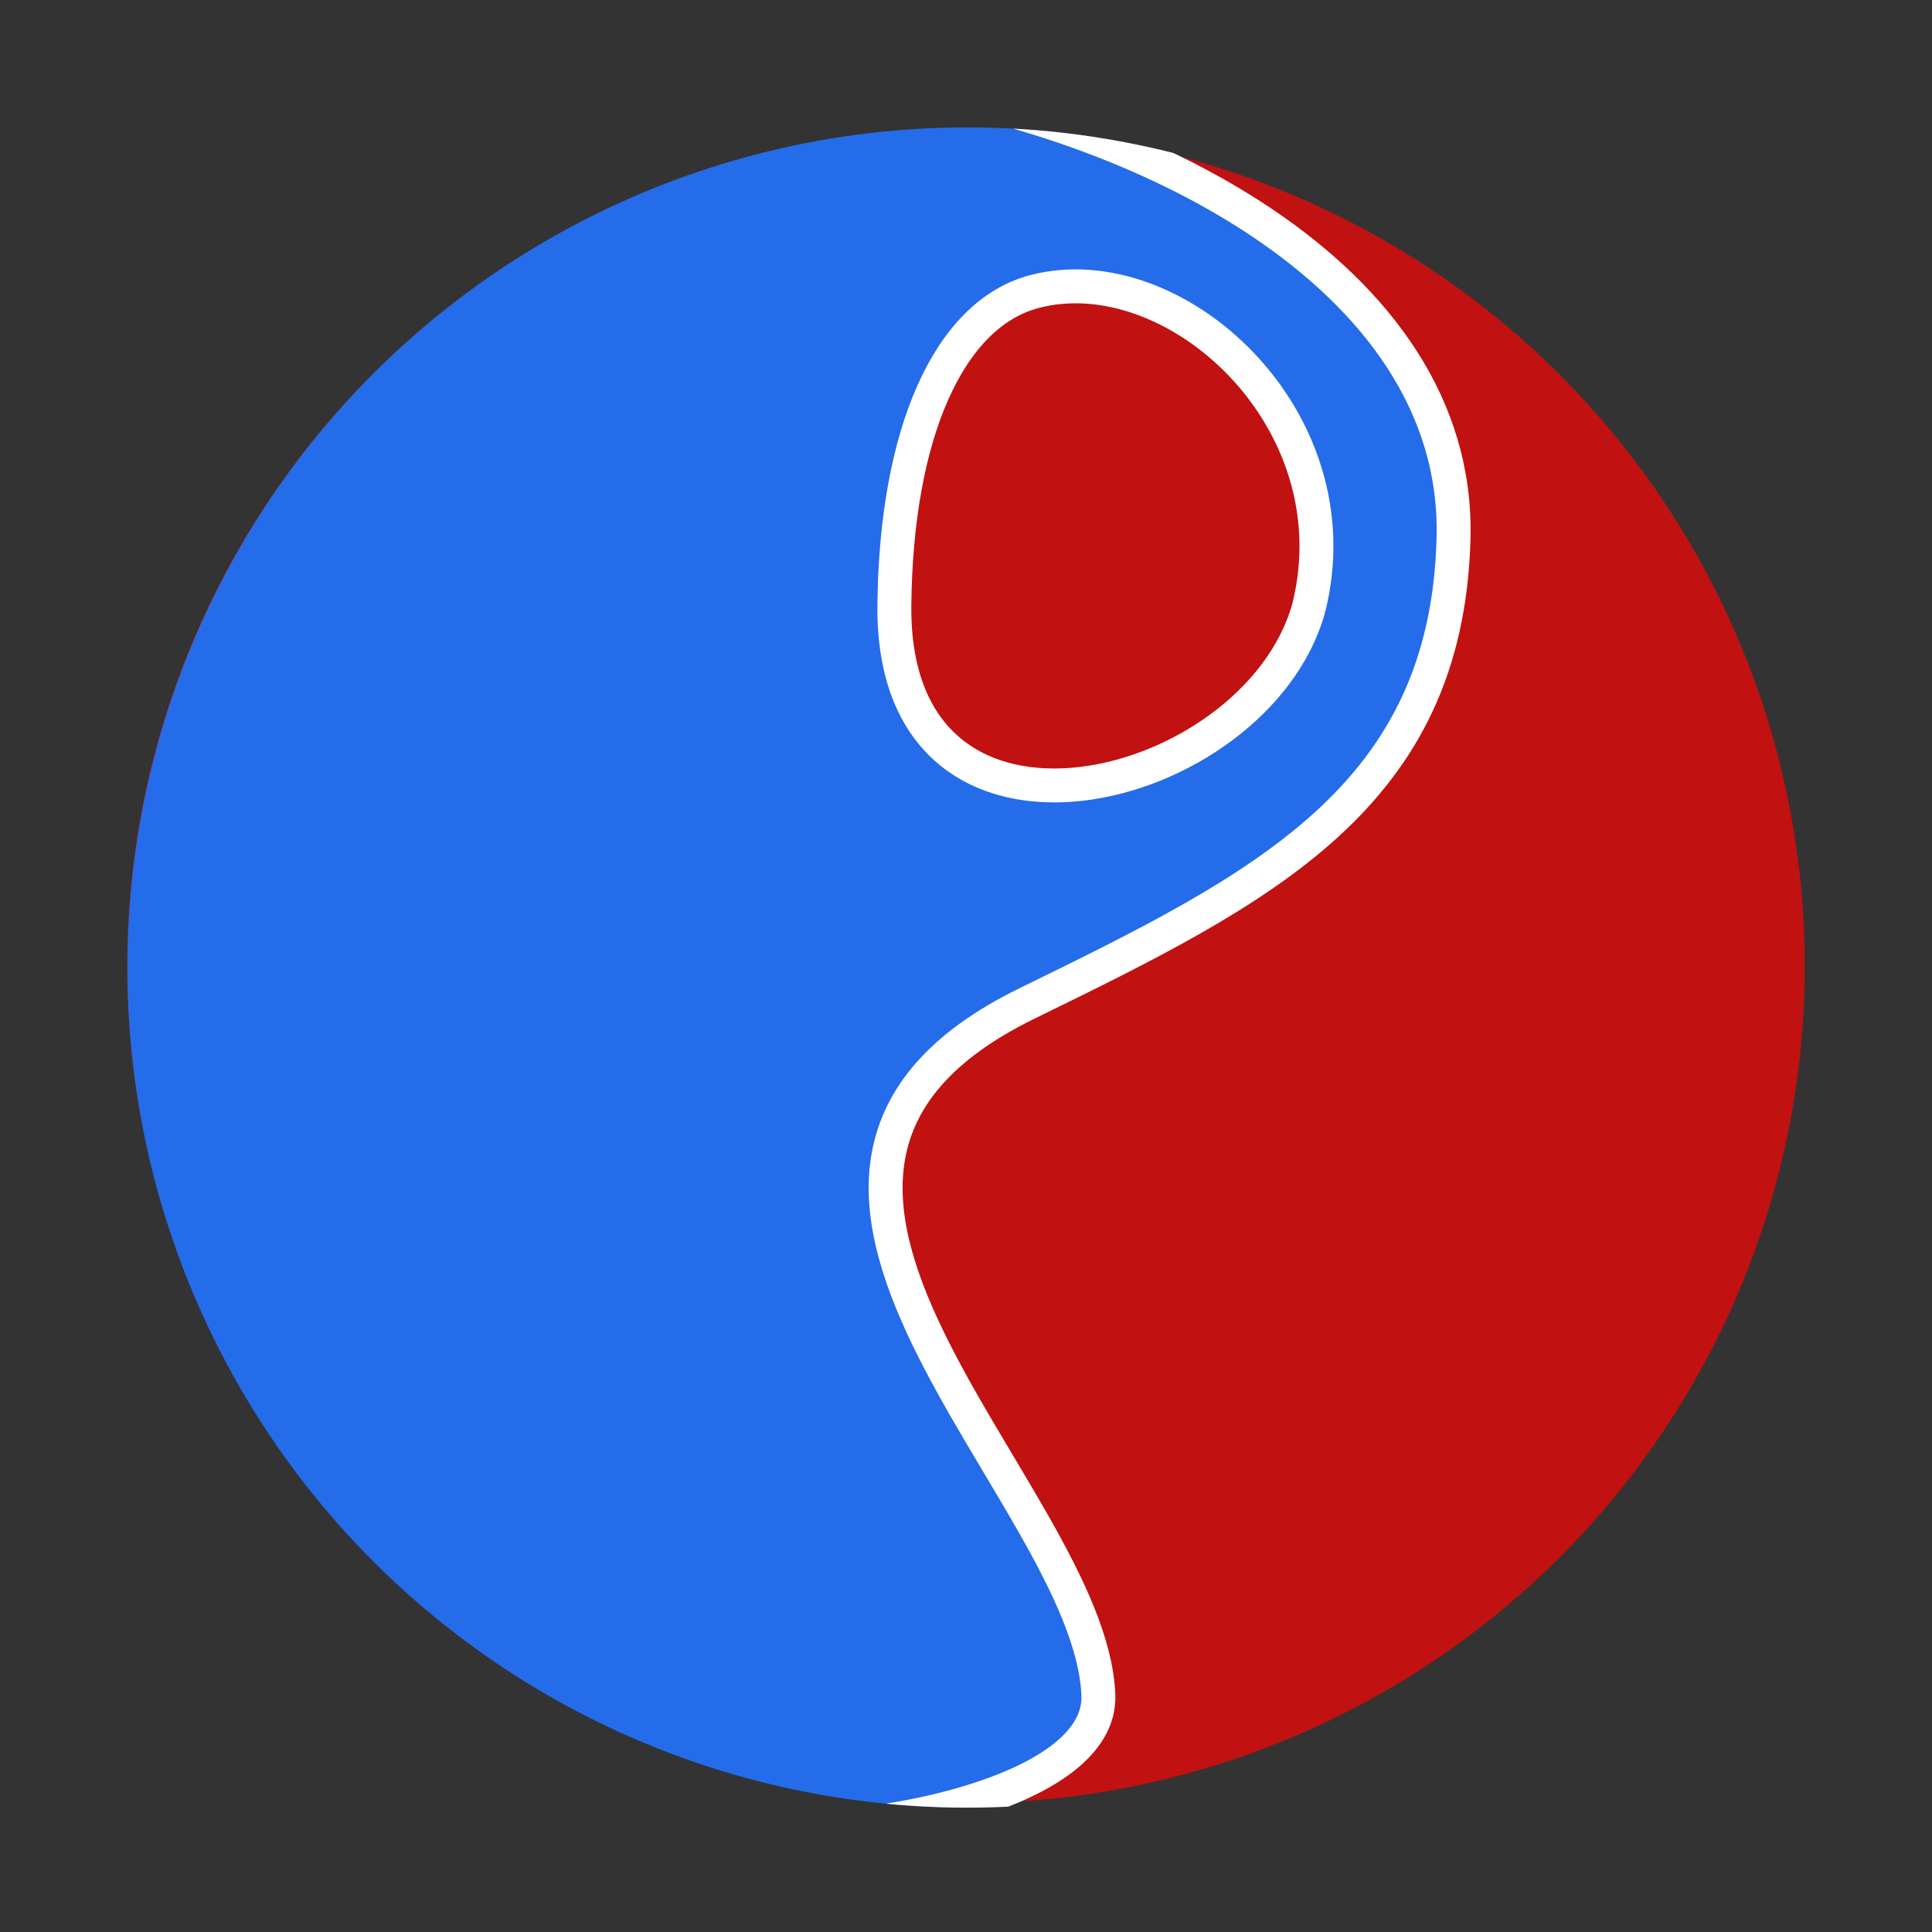 <?xml version="1.0" encoding="UTF-8" standalone="no"?>
<svg
   xmlns:dc="http://purl.org/dc/elements/1.1/"
   xmlns:cc="http://creativecommons.org/ns#"
   xmlns:rdf="http://www.w3.org/1999/02/22-rdf-syntax-ns#"
   xmlns:svg="http://www.w3.org/2000/svg"
   xmlns="http://www.w3.org/2000/svg"
   xmlns:sodipodi="http://sodipodi.sourceforge.net/DTD/sodipodi-0.dtd"
   xmlns:inkscape="http://www.inkscape.org/namespaces/inkscape"
   inkscape:export-ydpi="4.0640001"
   inkscape:export-xdpi="4.0640001"
   inkscape:export-filename="/home/john/Desktop/projective_plane/img/icon32.png"
   width="200mm"
   height="200mm"
   viewBox="0 0 200 200"
   version="1.1"
   id="svg8"
   inkscape:version="1.0 (4035a4fb49, 2020-05-01)"
   sodipodi:docname="logo.svg">
  <rect x="0" y="0" width="200" height="200" fill="#333333" stroke="none"/>
  <defs
     id="defs2">
    <marker
       inkscape:stockid="Arrow1Lstart"
       orient="auto"
       refY="0.0"
       refX="0.0"
       id="marker1313"
       style="overflow:visible"
       inkscape:isstock="true">
      <path
         id="path1311"
         d="M 0.0,0.0 L 5.0,-5.0 L -12.5,0.0 L 5.0,5.0 L 0.0,0.0 z "
         style="fill-rule:evenodd;stroke:#ff2525;stroke-width:1pt;stroke-opacity:1;fill:#ff2525;fill-opacity:1"
         transform="scale(0.8) translate(12.5,0)" />
    </marker>
    <marker
       inkscape:stockid="Arrow1Lstart"
       orient="auto"
       refY="0.0"
       refX="0.0"
       id="marker1291"
       style="overflow:visible"
       inkscape:isstock="true">
      <path
         id="path1289"
         d="M 0.0,0.0 L 5.0,-5.0 L -12.5,0.0 L 5.0,5.0 L 0.0,0.0 z "
         style="fill-rule:evenodd;stroke:#000000;stroke-width:1.0pt"
         transform="scale(0.8) translate(12.5,0)" />
    </marker>
    <marker
       inkscape:stockid="Arrow1Lstart"
       orient="auto"
       refY="0.0"
       refX="0.0"
       id="marker1275"
       style="overflow:visible"
       inkscape:isstock="true">
      <path
         id="path1273"
         d="M 0.0,0.0 L 5.0,-5.0 L -12.5,0.0 L 5.0,5.0 L 0.0,0.0 z "
         style="fill-rule:evenodd;stroke:#000000;stroke-width:1.0pt"
         transform="scale(0.8) translate(12.5,0)" />
    </marker>
    <marker
       inkscape:stockid="Arrow1Lstart"
       orient="auto"
       refY="0.0"
       refX="0.0"
       id="Arrow1Lstart"
       style="overflow:visible"
       inkscape:isstock="true">
      <path
         id="path1003"
         d="M 0.0,0.0 L 5.0,-5.0 L -12.5,0.0 L 5.0,5.0 L 0.0,0.0 z "
         style="fill-rule:evenodd;stroke:#000000;stroke-width:1.0pt"
         transform="scale(0.8) translate(12.5,0)" />
    </marker>
    <clipPath
       id="clipPath877"
       clipPathUnits="userSpaceOnUse">
      <circle
         transform="rotate(-90)"
         r="328.193"
         cy="377.953"
         cx="-377.953"
         id="circle879"
         style="display:inline;fill:#c11111;fill-opacity:1;stroke:none;stroke-width:9.874;stroke-miterlimit:4;stroke-dasharray:none;stroke-opacity:1" />
    </clipPath>
  </defs>
  <sodipodi:namedview
     id="base"
     pagecolor="#ffffff"
     bordercolor="#666666"
     borderopacity="1.0"
     inkscape:pageopacity="0.0"
     inkscape:pageshadow="2"
     inkscape:zoom="0.49497475"
     inkscape:cx="206.37567"
     inkscape:cy="252.49661"
     inkscape:document-units="mm"
     inkscape:current-layer="layer1"
     inkscape:document-rotation="0"
     showgrid="false" />
  <g
     inkscape:label="Layer 1"
     inkscape:groupmode="layer"
     id="layer1"
     style="opacity:1">
    <ellipse
       ry="86.834"
       rx="86.657"
       style="display:inline;fill:#c11111;fill-opacity:1;stroke:none;stroke-width:2.612;stroke-miterlimit:4;stroke-dasharray:none;stroke-opacity:1"
       id="path108"
       cx="-100"
       cy="100"
       transform="rotate(-90)" />
    <path
       clip-path="url(#clipPath877)"
       transform="scale(0.265)"
       inkscape:label="path1345"
       style="display:inline;fill:#246ce9;fill-opacity:1;stroke:#ffffff;stroke-width:13.251;stroke-linecap:round;stroke-miterlimit:4;stroke-dasharray:none;stroke-opacity:1"
       d="M 303.165,713.654 C 142.211,688.119 -3.674,502.172 15.101,378.921 38.837,223.1 54.498,32.001 341.866,32.001 442.069,45.662 570.515,106.324 567.808,210.305 565.173,311.562 493.338,346.955 401.252,391.95 c -137.489,67.18 24.332,190.377 27.815,270.032 1.719,39.299 -92.755,55.072 -125.902,51.672 z M 511.286,237.338 C 529.709,163.405 458.69,99.45 404.018,113.912 c -33.345,8.82 -54.056,55.323 -54.637,122.791 -0.952,110.522 141.556,74.626 161.906,0.635 z"
       id="path1345"
       sodipodi:nodetypes="cscsssccssc" />
  </g>
</svg>
